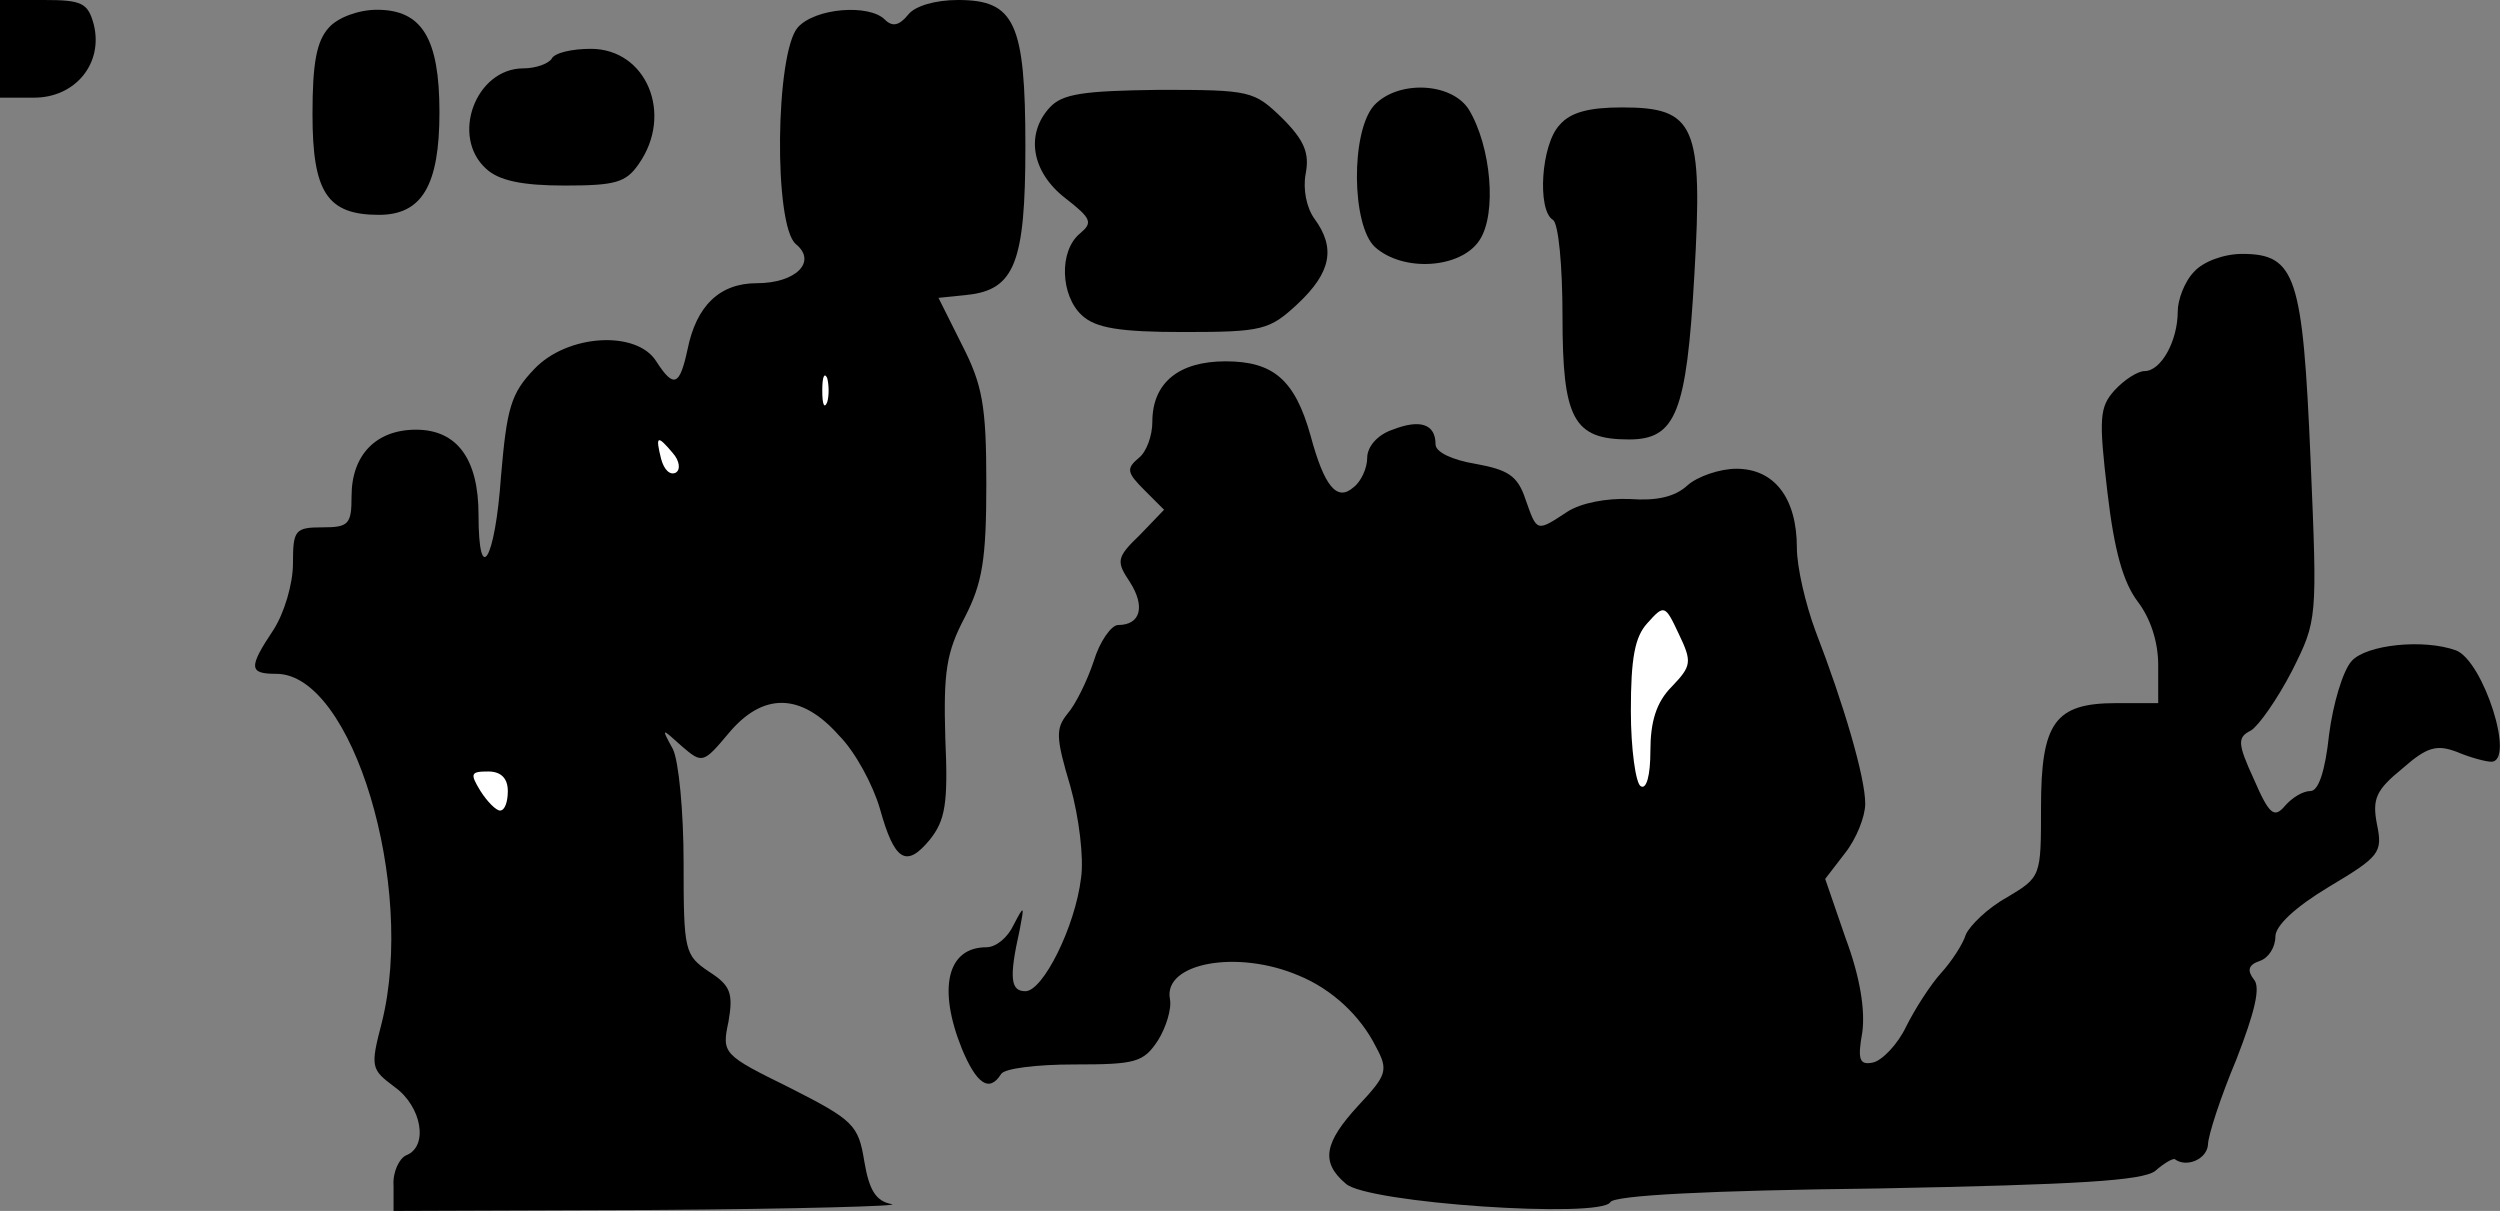 <?xml version="1.0" standalone="no"?>
<!DOCTYPE svg PUBLIC "-//W3C//DTD SVG 20010904//EN"
 "http://www.w3.org/TR/2001/REC-SVG-20010904/DTD/svg10.dtd">
<svg version="1.0" xmlns="http://www.w3.org/2000/svg"
 width="256pt" height="124pt" viewBox="0 0 256 124"
 preserveAspectRatio="xMidYMid meet">
<rect x="0" y="0" width="256" height="124" fill="#808080" stroke="none"/>
<g transform="translate(0,124) scale(0.1,-0.1)"
fill="#000000" stroke="none">
<path fill="#000000" stroke="none" d="M0 1190 l0 -50 35 0 c42 0 71 35 61 75
-6 22 -12 25 -51 25 l-45 0 0 -50z"/>
<path fill="#000000" stroke="none" d="M930 1225 c-9 -11 -16 -13 -24 -5 -16
16 -71 12 -89 -8 -23 -26 -25 -203 -2 -222 22 -18 0 -40 -40 -40 -38 0 -62
-23 -71 -68 -8 -37 -14 -40 -32 -12 -20 32 -91 28 -125 -8 -24 -25 -28 -40
-34 -110 -6 -86 -23 -114 -23 -39 0 57 -22 87 -64 87 -41 0 -66 -26 -66 -68 0
-29 -3 -32 -30 -32 -28 0 -30 -3 -30 -37 0 -21 -9 -51 -20 -68 -26 -39 -25
-45 3 -45 78 0 143 -217 108 -357 -12 -46 -11 -48 13 -66 28 -20 35 -61 12
-70 -7 -3 -14 -17 -13 -31 l0 -26 266 1 c146 1 256 4 244 6 -16 3 -23 14 -28
44 -6 37 -11 42 -76 75 -69 34 -70 35 -63 68 5 29 2 37 -20 51 -25 17 -26 21
-26 112 0 52 -5 104 -11 116 -12 22 -12 22 9 3 21 -18 22 -18 48 13 35 42 74
42 113 -2 17 -17 35 -51 42 -75 15 -54 27 -61 51 -32 16 20 19 37 16 104 -2
68 1 88 20 124 18 35 22 59 22 137 0 80 -4 101 -25 142 l-24 48 29 3 c49 5 60
33 60 152 0 127 -11 150 -69 150 -23 0 -44 -6 -51 -15z"/>
<path fill="#ffffff" stroke="none" d="M847 828 c-3 -7 -5 -2 -5 12 0 14 2 19
5 13 2 -7 2 -19 0 -25z"/>
<path fill="#ffffff" stroke="none" d="M689 776 c7 -8 8 -17 3 -20 -6 -3 -12
3 -15 14 -6 24 -4 25 12 6z"/>
<path fill="#ffffff" stroke="none" d="M520 430 c0 -11 -3 -20 -8 -20 -4 0
-13 9 -20 20 -11 18 -10 20 8 20 13 0 20 -7 20 -20z"/>
<path fill="#000000" stroke="none" d="M337 1212 c-13 -14 -17 -37 -17 -89 0
-80 15 -103 68 -103 44 0 62 30 62 105 0 76 -18 105 -64 105 -19 0 -40 -8 -49
-18z"/>
<path fill="#000000" stroke="none" d="M565 1180 c-3 -5 -16 -10 -29 -10 -49
0 -75 -70 -38 -103 13 -12 37 -17 80 -17 52 0 63 3 76 22 36 51 8 118 -49 118
-19 0 -37 -4 -40 -10z"/>
<path fill="#000000" stroke="none" d="M1075 1130 c-25 -27 -19 -66 16 -93 27
-21 28 -25 15 -36 -22 -18 -20 -64 2 -84 14 -13 39 -17 104 -17 81 0 88 2 117
29 34 32 39 57 17 87 -8 11 -12 30 -9 46 4 21 -1 34 -24 57 -29 28 -32 29
-126 29 -78 -1 -99 -4 -112 -18z"/>
<path fill="#000000" stroke="none" d="M1407 1132 c-24 -27 -23 -123 1 -145
29 -26 88 -22 107 7 18 27 12 96 -11 134 -18 28 -73 30 -97 4z"/>
<path fill="#000000" stroke="none" d="M1597 1112 c-19 -20 -23 -87 -7 -97 6
-3 10 -48 10 -99 0 -105 11 -126 68 -126 48 0 59 27 67 168 9 154 1 172 -74
172 -34 0 -53 -5 -64 -18z"/>
<path fill="#000000" stroke="none" d="M2247 962 c-10 -10 -17 -29 -17 -41 0
-30 -17 -61 -34 -61 -7 0 -21 -9 -31 -20 -15 -17 -16 -28 -7 -104 7 -60 16
-92 31 -112 13 -17 21 -41 21 -65 l0 -39 -43 0 c-63 0 -77 -20 -77 -107 0 -71
0 -71 -35 -92 -20 -11 -38 -29 -42 -38 -3 -10 -15 -28 -25 -39 -11 -12 -27
-37 -36 -55 -9 -19 -25 -35 -34 -37 -14 -3 -16 3 -11 31 3 22 -2 56 -17 96
l-21 61 20 26 c12 15 21 38 21 51 0 27 -22 102 -51 177 -10 27 -19 65 -19 85
0 51 -23 81 -62 81 -17 0 -40 -8 -50 -17 -13 -12 -32 -16 -59 -14 -24 1 -50
-4 -64 -13 -32 -21 -31 -21 -43 13 -8 24 -18 30 -51 36 -24 4 -41 12 -41 20 0
21 -16 26 -44 15 -15 -5 -26 -17 -26 -29 0 -10 -6 -24 -14 -30 -17 -15 -30 1
-44 53 -16 57 -38 76 -87 76 -48 0 -75 -22 -75 -62 0 -14 -6 -31 -14 -37 -13
-11 -12 -15 6 -33 l20 -20 -25 -26 c-24 -23 -24 -27 -10 -48 16 -25 11 -44
-12 -44 -7 0 -19 -17 -25 -37 -7 -21 -19 -45 -27 -54 -12 -15 -12 -24 3 -74 9
-32 14 -74 11 -94 -6 -50 -39 -116 -57 -116 -15 0 -17 13 -6 62 5 26 5 27 -6
6 -6 -13 -18 -23 -28 -23 -40 0 -50 -42 -25 -104 15 -36 28 -45 40 -26 3 6 37
10 75 10 63 0 71 2 86 25 8 13 14 32 12 42 -7 37 69 51 132 24 34 -14 63 -41
79 -73 13 -24 11 -29 -18 -60 -35 -38 -39 -58 -13 -80 21 -20 261 -36 271 -19
4 7 101 12 274 14 206 4 271 8 284 18 9 8 18 13 20 12 12 -9 33 0 34 15 0 9
13 49 29 87 19 49 25 74 18 82 -7 9 -6 15 6 19 9 3 16 14 16 25 0 11 20 30 55
51 52 31 55 35 49 64 -5 26 -1 35 26 57 25 22 35 25 56 17 14 -6 30 -10 35
-10 25 0 -8 103 -36 114 -33 12 -92 6 -107 -11 -9 -10 -19 -44 -23 -75 -4 -38
-11 -58 -19 -58 -8 0 -19 -7 -26 -15 -11 -13 -16 -10 -32 27 -17 37 -17 43 -3
50 8 5 27 32 42 61 26 52 26 52 19 217 -8 187 -15 210 -70 210 -19 0 -40 -8
-49 -18z"/>
<path fill="#ffffff" stroke="none" d="M1712 537 c-16 -16 -22 -36 -22 -66 0
-25 -4 -40 -10 -36 -5 3 -10 38 -10 77 0 54 4 76 17 90 17 19 18 19 32 -11 14
-29 13 -33 -7 -54z"/>
</g>
</svg>
